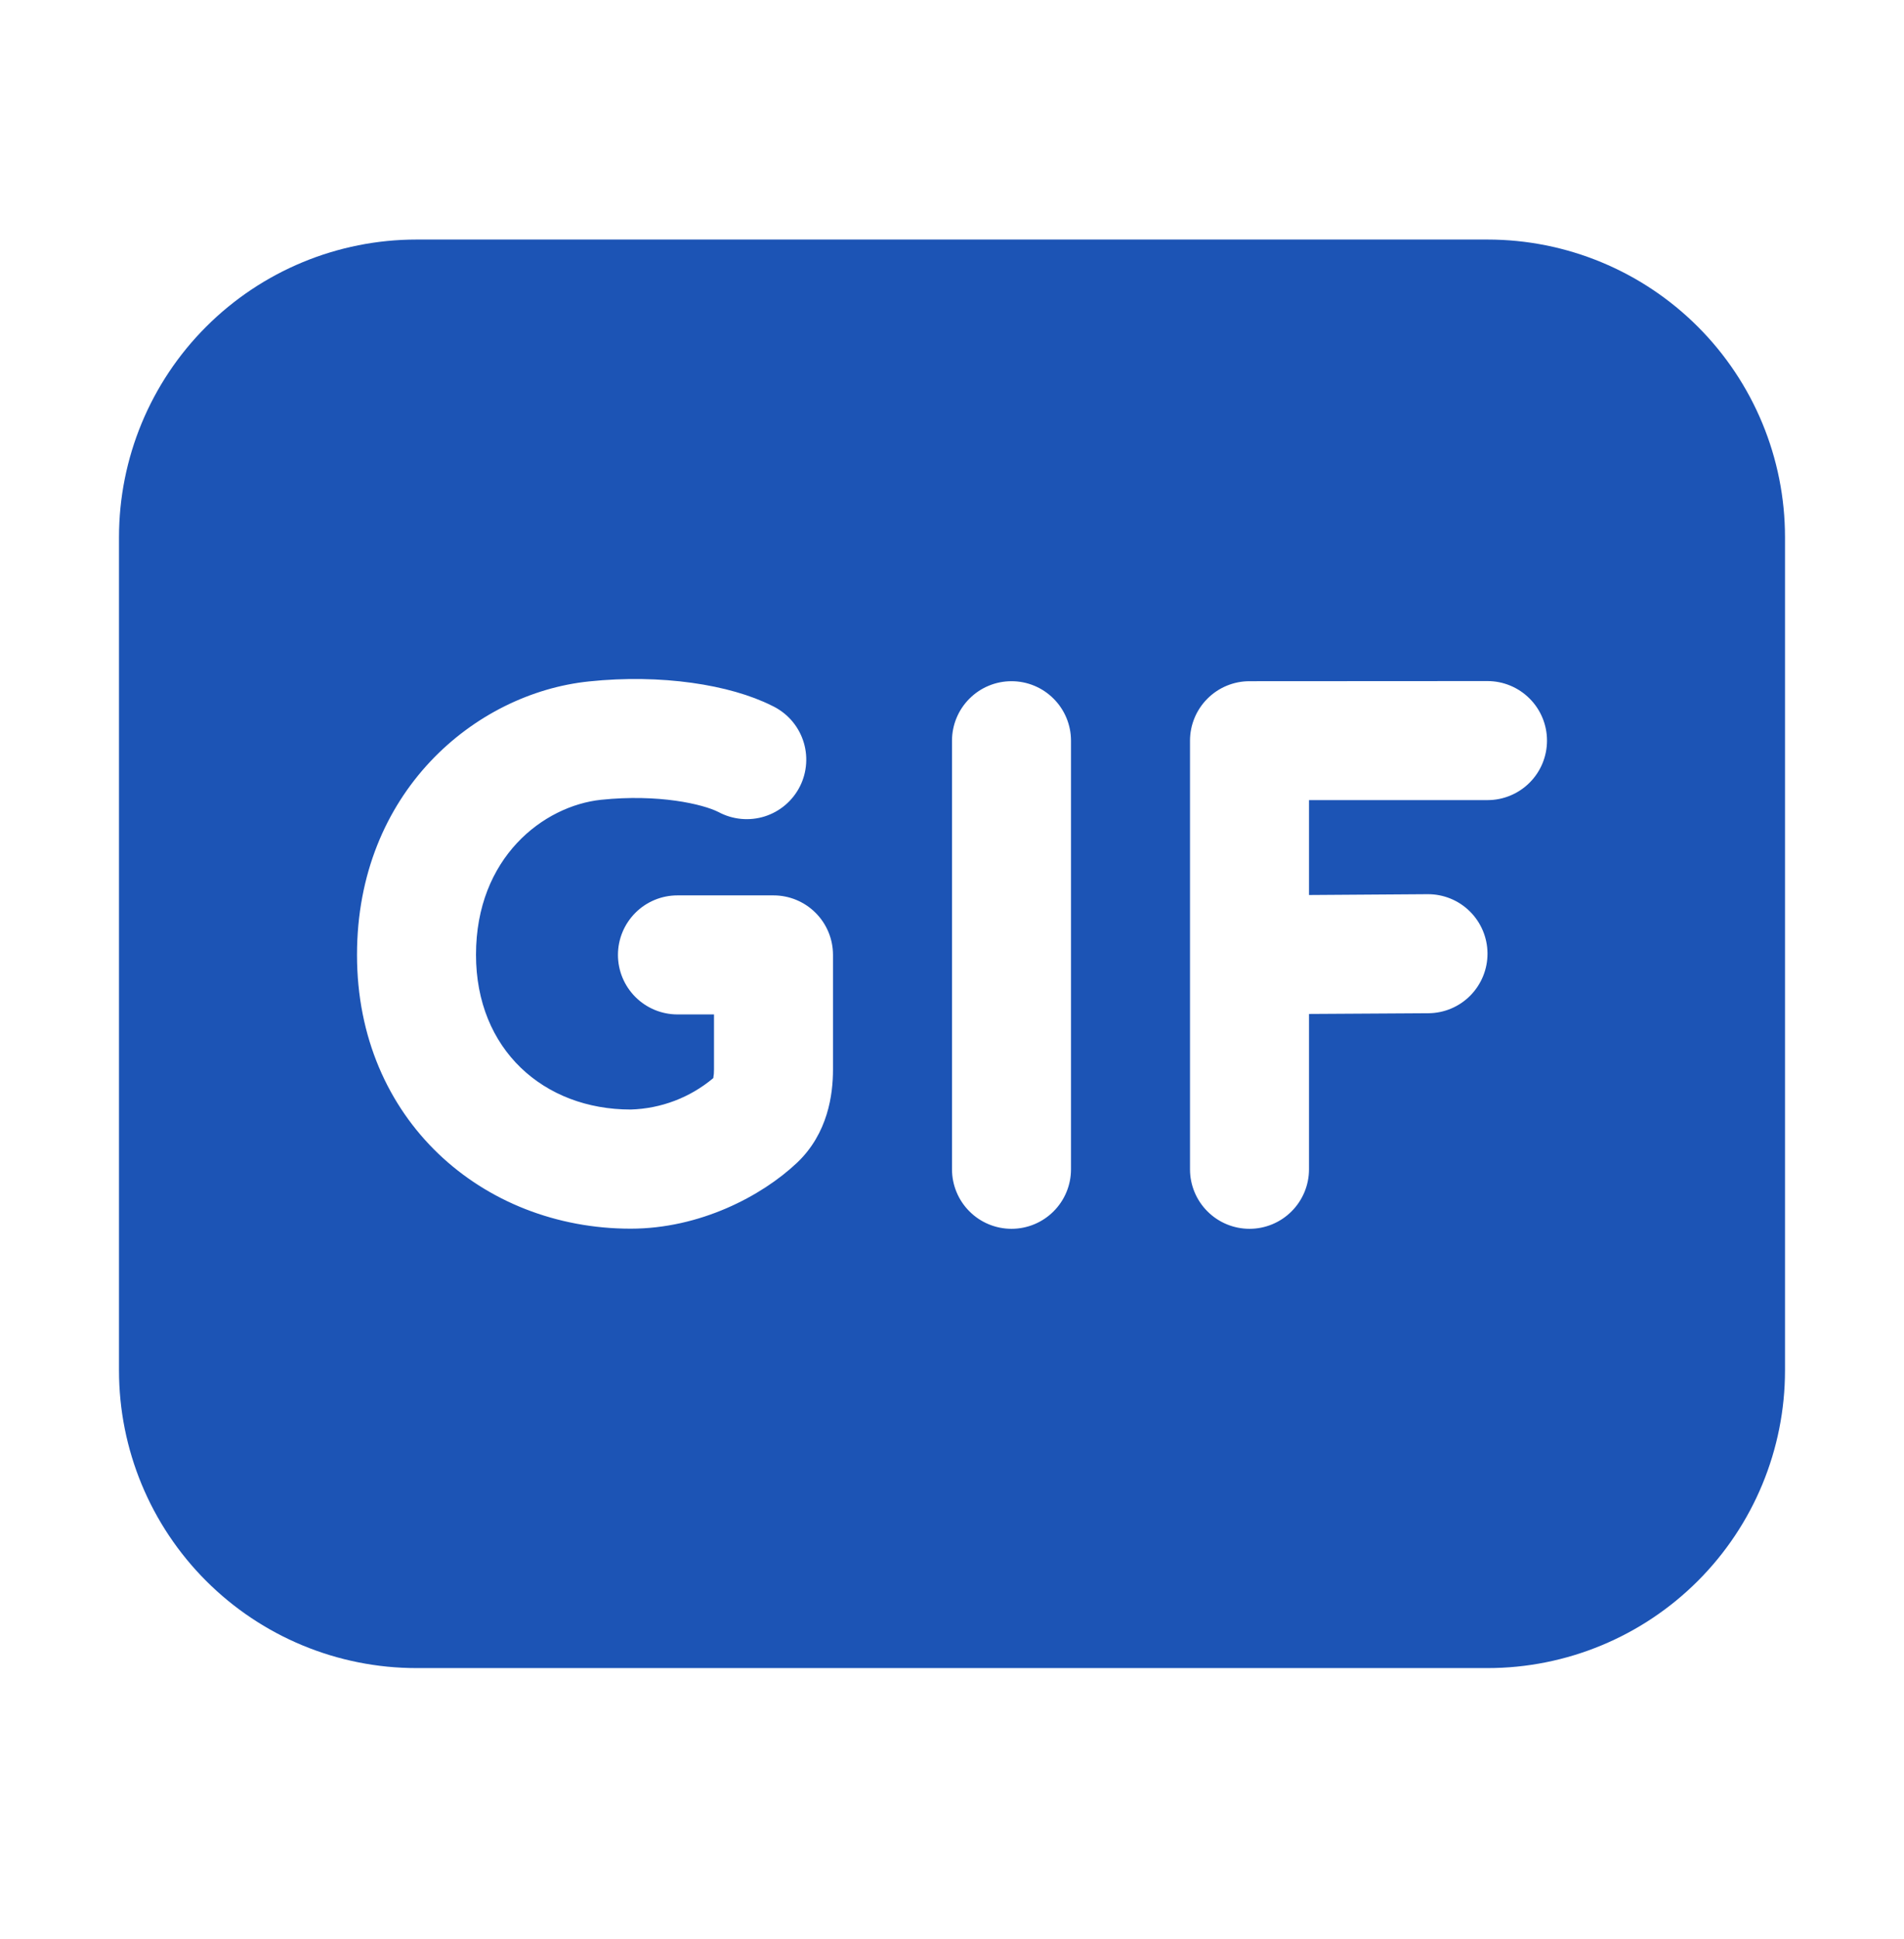 <svg width="56" height="57" viewBox="0 0 56 57" fill="none" xmlns="http://www.w3.org/2000/svg">
<path d="M3.5 15.793C3.5 13.472 4.422 11.247 6.063 9.606C7.704 7.965 9.929 7.043 12.25 7.043H43.75C46.071 7.043 48.296 7.965 49.937 9.606C51.578 11.247 52.5 13.472 52.5 15.793V40.293C52.5 42.614 51.578 44.839 49.937 46.48C48.296 48.121 46.071 49.043 43.75 49.043H12.25C9.929 49.043 7.704 48.121 6.063 46.48C4.422 44.839 3.5 42.614 3.5 40.293V15.793ZM17.682 23.514C19.366 23.339 20.668 23.64 21.133 23.875C21.339 23.986 21.566 24.054 21.799 24.076C22.032 24.098 22.268 24.073 22.491 24.003C22.715 23.932 22.922 23.817 23.1 23.665C23.278 23.513 23.424 23.326 23.529 23.117C23.634 22.907 23.695 22.679 23.71 22.445C23.725 22.211 23.693 21.976 23.615 21.755C23.538 21.534 23.416 21.331 23.259 21.157C23.101 20.984 22.91 20.844 22.698 20.745C21.469 20.13 19.45 19.811 17.318 20.035C13.958 20.385 10.5 23.304 10.5 28.075C10.5 32.922 14.189 36.124 18.55 36.124C20.58 36.124 22.4 35.169 23.439 34.189C24.357 33.321 24.5 32.166 24.5 31.448V28.075C24.5 27.61 24.316 27.165 23.987 26.837C23.659 26.509 23.214 26.325 22.75 26.325H19.925C19.461 26.325 19.016 26.509 18.688 26.837C18.36 27.165 18.175 27.61 18.175 28.075C18.175 28.539 18.36 28.984 18.688 29.312C19.016 29.64 19.461 29.825 19.925 29.825H21V31.445C21.001 31.529 20.994 31.614 20.979 31.697C20.297 32.27 19.441 32.595 18.55 32.621C15.992 32.621 14 30.857 14 28.071C14 25.212 15.985 23.692 17.682 23.514ZM31.5 21.778C31.5 21.314 31.316 20.869 30.987 20.541C30.659 20.212 30.214 20.028 29.75 20.028C29.286 20.028 28.841 20.212 28.513 20.541C28.184 20.869 28 21.314 28 21.778V34.378C28 34.842 28.184 35.287 28.513 35.615C28.841 35.944 29.286 36.128 29.75 36.128C30.214 36.128 30.659 35.944 30.987 35.615C31.316 35.287 31.5 34.842 31.5 34.378V21.778ZM36.75 20.028C36.286 20.028 35.841 20.212 35.513 20.541C35.184 20.869 35 21.314 35 21.778V34.378C35 34.842 35.184 35.287 35.513 35.615C35.841 35.944 36.286 36.128 36.75 36.128C37.214 36.128 37.659 35.944 37.987 35.615C38.316 35.287 38.5 34.842 38.5 34.378V29.811L42.011 29.79C42.475 29.787 42.919 29.6 43.245 29.27C43.571 28.939 43.753 28.493 43.75 28.029C43.747 27.565 43.56 27.121 43.23 26.795C42.9 26.468 42.454 26.287 41.989 26.29L38.5 26.314V23.524H43.75C44.214 23.524 44.659 23.34 44.987 23.012C45.316 22.684 45.5 22.239 45.5 21.774C45.5 21.31 45.316 20.865 44.987 20.537C44.659 20.209 44.214 20.024 43.75 20.024L36.75 20.028Z" fill="#1C54B5"/>
</svg>
